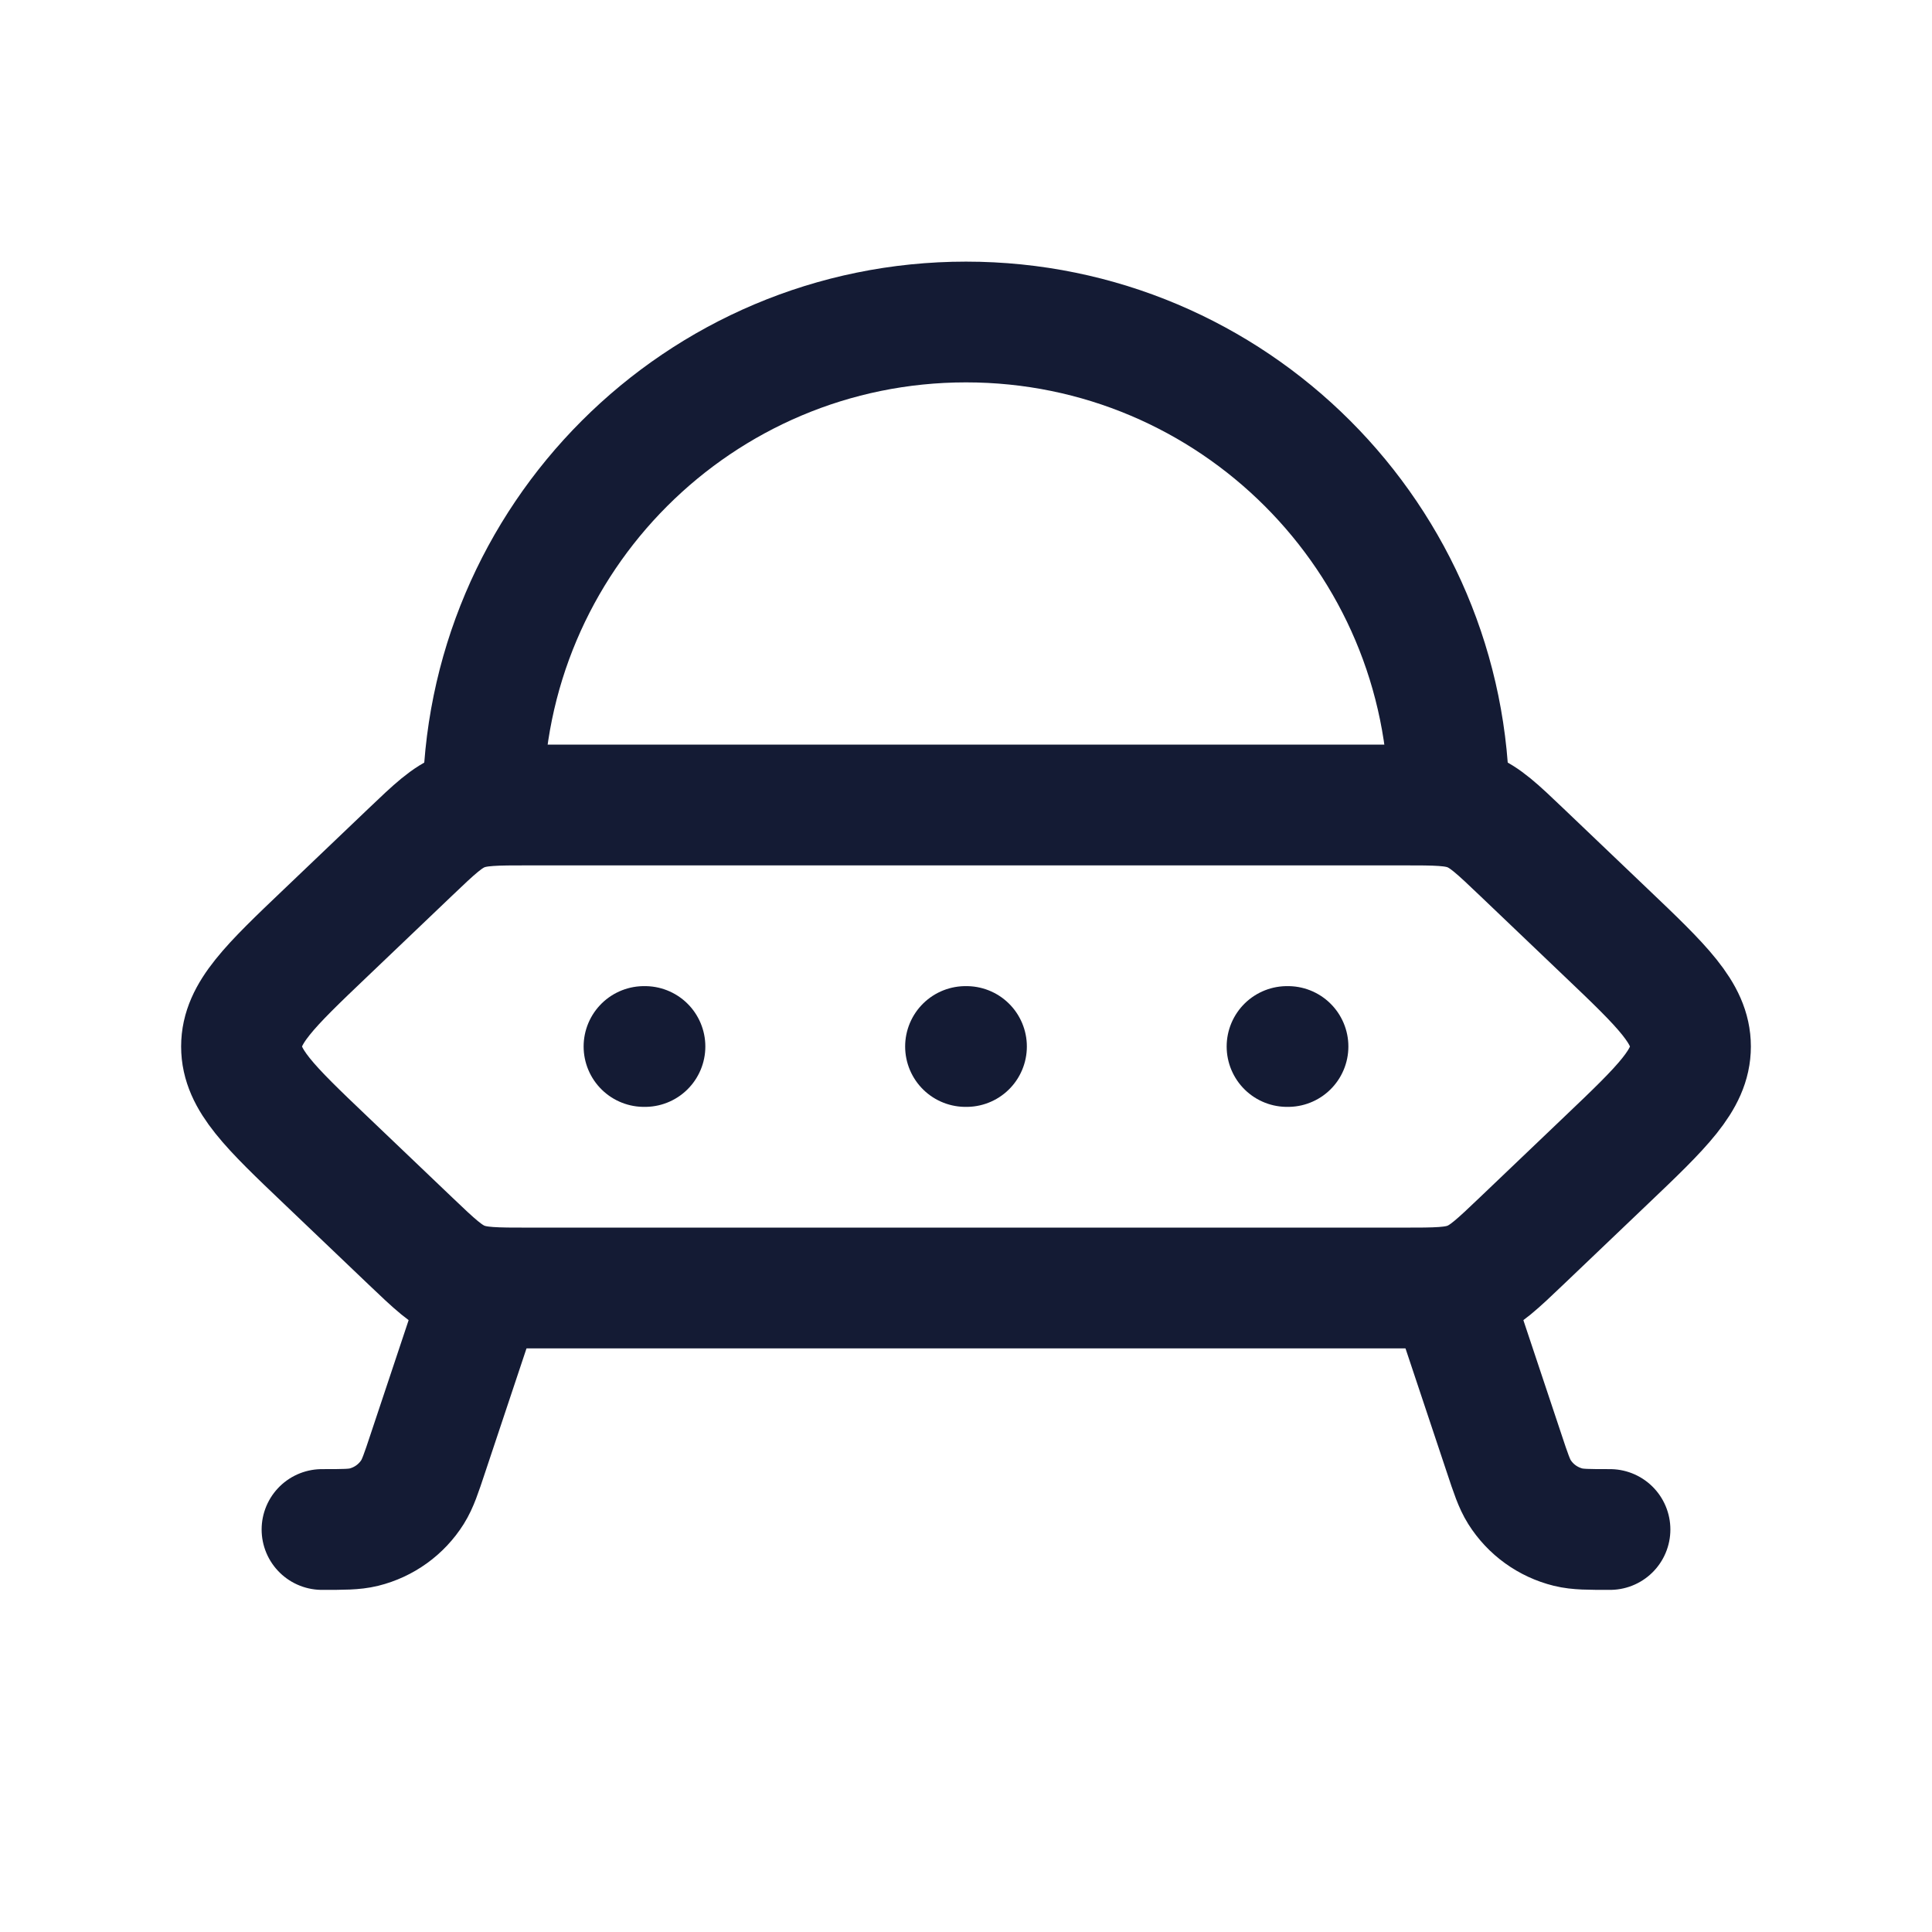 <svg viewBox="0 0 24 24" fill="none" xmlns="http://www.w3.org/2000/svg">
<path d="M4.048 11.586L5.096 10.586C5.399 10.297 5.551 10.152 5.744 10.076C5.936 10 6.15 10 6.579 10H17.421C17.849 10 18.064 10 18.256 10.076C18.449 10.152 18.601 10.297 18.904 10.586L19.952 11.586C20.651 12.252 21 12.586 21 13C21 13.414 20.651 13.748 19.952 14.414L18.904 15.414C18.601 15.703 18.449 15.848 18.256 15.924C18.064 16 17.849 16 17.421 16H6.579C6.15 16 5.936 16 5.744 15.924C5.551 15.848 5.399 15.703 5.096 15.414L4.048 14.414C3.349 13.748 3 13.414 3 13C3 12.586 3.349 12.252 4.048 11.586Z" stroke="#141B34" stroke-width="1.5" stroke-linecap="round" stroke-linejoin="round"/>
<path d="M8.012 13H8M12.006 13H11.994M16 13H15.988" stroke="#141B34" stroke-width="1.5" stroke-linecap="round" stroke-linejoin="round"/>
<path d="M18 10C18 6.686 15.314 4 12 4C8.686 4 6 6.686 6 10" stroke="#141B34" stroke-width="1.5" stroke-linecap="round" stroke-linejoin="round"/>
<path d="M6 16L5.316 18.051C5.232 18.305 5.189 18.432 5.125 18.534C4.987 18.753 4.77 18.909 4.519 18.971C4.401 19 4.267 19 4 19" stroke="#141B34" stroke-width="1.5" stroke-linecap="round" stroke-linejoin="round"/>
<path d="M18 16L18.684 18.051C18.768 18.305 18.811 18.432 18.875 18.534C19.013 18.753 19.23 18.909 19.481 18.971C19.599 19 19.733 19 20 19" stroke="#141B34" stroke-width="1.5" stroke-linecap="round" stroke-linejoin="round"/>
</svg>
